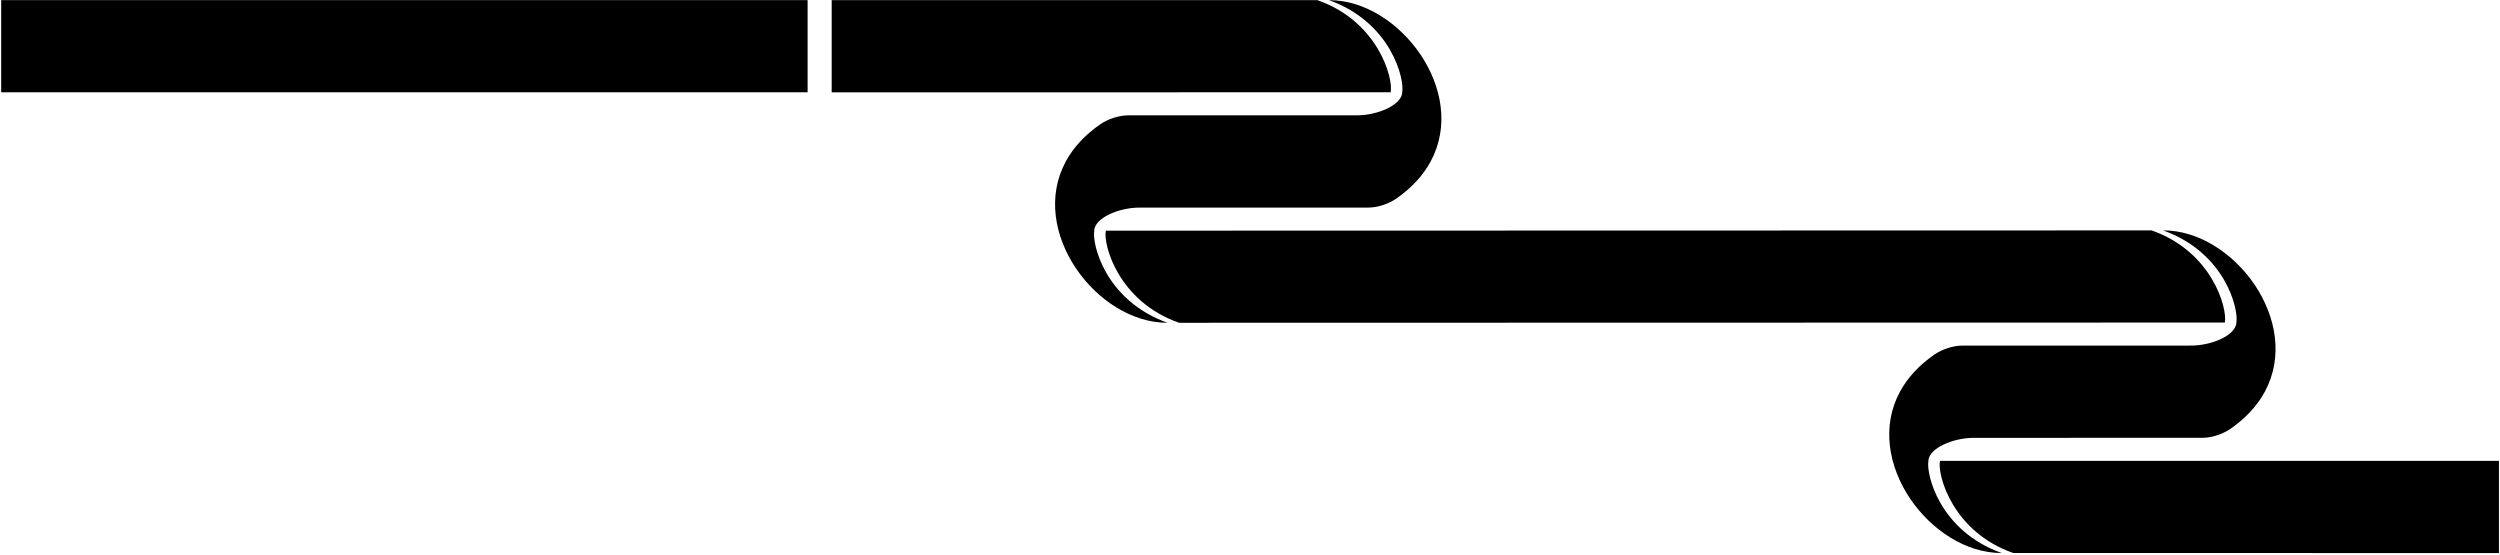 <?xml version="1.0" encoding="UTF-8"?>
<svg xmlns="http://www.w3.org/2000/svg" xmlns:xlink="http://www.w3.org/1999/xlink" width="500pt" height="111pt" viewBox="0 0 500 111" version="1.1">
<g id="surface1">
<path style=" stroke:none;fill-rule:nonzero;fill:rgb(0%,0%,0%);fill-opacity:1;" d="M 430.324 46.082 L 221.16 46.133 C 220.605 48.969 223.703 60.324 235.812 64.555 L 444.969 64.508 C 445.52 61.668 442.426 50.316 430.324 46.082 "/>
<path style=" stroke:none;fill-rule:nonzero;fill:rgb(0%,0%,0%);fill-opacity:1;" d="M 0.238 18.457 L 161.523 18.457 L 161.523 0.023 L 0.238 0.023 Z M 0.238 18.457 "/>
<path style=" stroke:none;fill-rule:nonzero;fill:rgb(0%,0%,0%);fill-opacity:1;" d="M 387.992 92.176 C 387.438 95.016 390.531 106.367 402.641 110.602 L 499.789 110.609 L 499.789 92.172 L 387.992 92.176 "/>
<path style=" stroke:none;fill-rule:nonzero;fill:rgb(0%,0%,0%);fill-opacity:1;" d="M 263.484 0.031 L 166.336 0.027 L 166.336 18.465 L 278.137 18.457 C 278.691 15.617 275.594 4.266 263.484 0.031 "/>
<path style=" stroke:none;fill-rule:nonzero;fill:rgb(0%,0%,0%);fill-opacity:1;" d="M 385.688 92.176 L 385.668 92.176 C 385.801 89.617 390.625 87.57 394.719 87.57 L 440.484 87.562 C 442.398 87.562 444.527 86.812 445.988 85.836 C 449.223 83.613 451.492 81.059 452.965 78.344 C 460.535 64.359 446.742 46.074 432.703 46.082 L 432.621 46.082 C 445.141 50.535 447.77 61.977 447.27 64.508 L 447.289 64.508 C 447.156 67.07 442.336 69.113 438.242 69.113 L 392.477 69.121 C 390.562 69.121 388.43 69.871 386.973 70.848 C 383.734 73.07 381.469 75.625 379.992 78.344 C 372.422 92.324 386.219 110.609 400.254 110.602 L 400.336 110.602 C 387.816 106.148 385.188 94.707 385.688 92.176 "/>
<path style=" stroke:none;fill-rule:nonzero;fill:rgb(0%,0%,0%);fill-opacity:1;" d="M 218.855 46.129 L 218.836 46.129 C 218.969 43.566 223.789 41.52 227.887 41.52 L 273.652 41.516 C 275.566 41.516 277.695 40.766 279.156 39.789 C 282.391 37.566 284.66 35.008 286.133 32.293 C 293.703 18.309 279.906 0.027 265.871 0.031 L 265.789 0.031 C 278.309 4.488 280.938 15.926 280.438 18.457 L 280.457 18.457 C 280.324 21.02 275.504 23.066 271.41 23.066 L 225.645 23.07 C 223.727 23.07 221.598 23.82 220.141 24.797 C 216.902 27.023 214.633 29.578 213.16 32.293 C 205.59 46.277 219.387 64.559 233.422 64.555 L 233.504 64.555 C 220.984 60.098 218.355 48.66 218.855 46.129 "/>
</g>
</svg>

